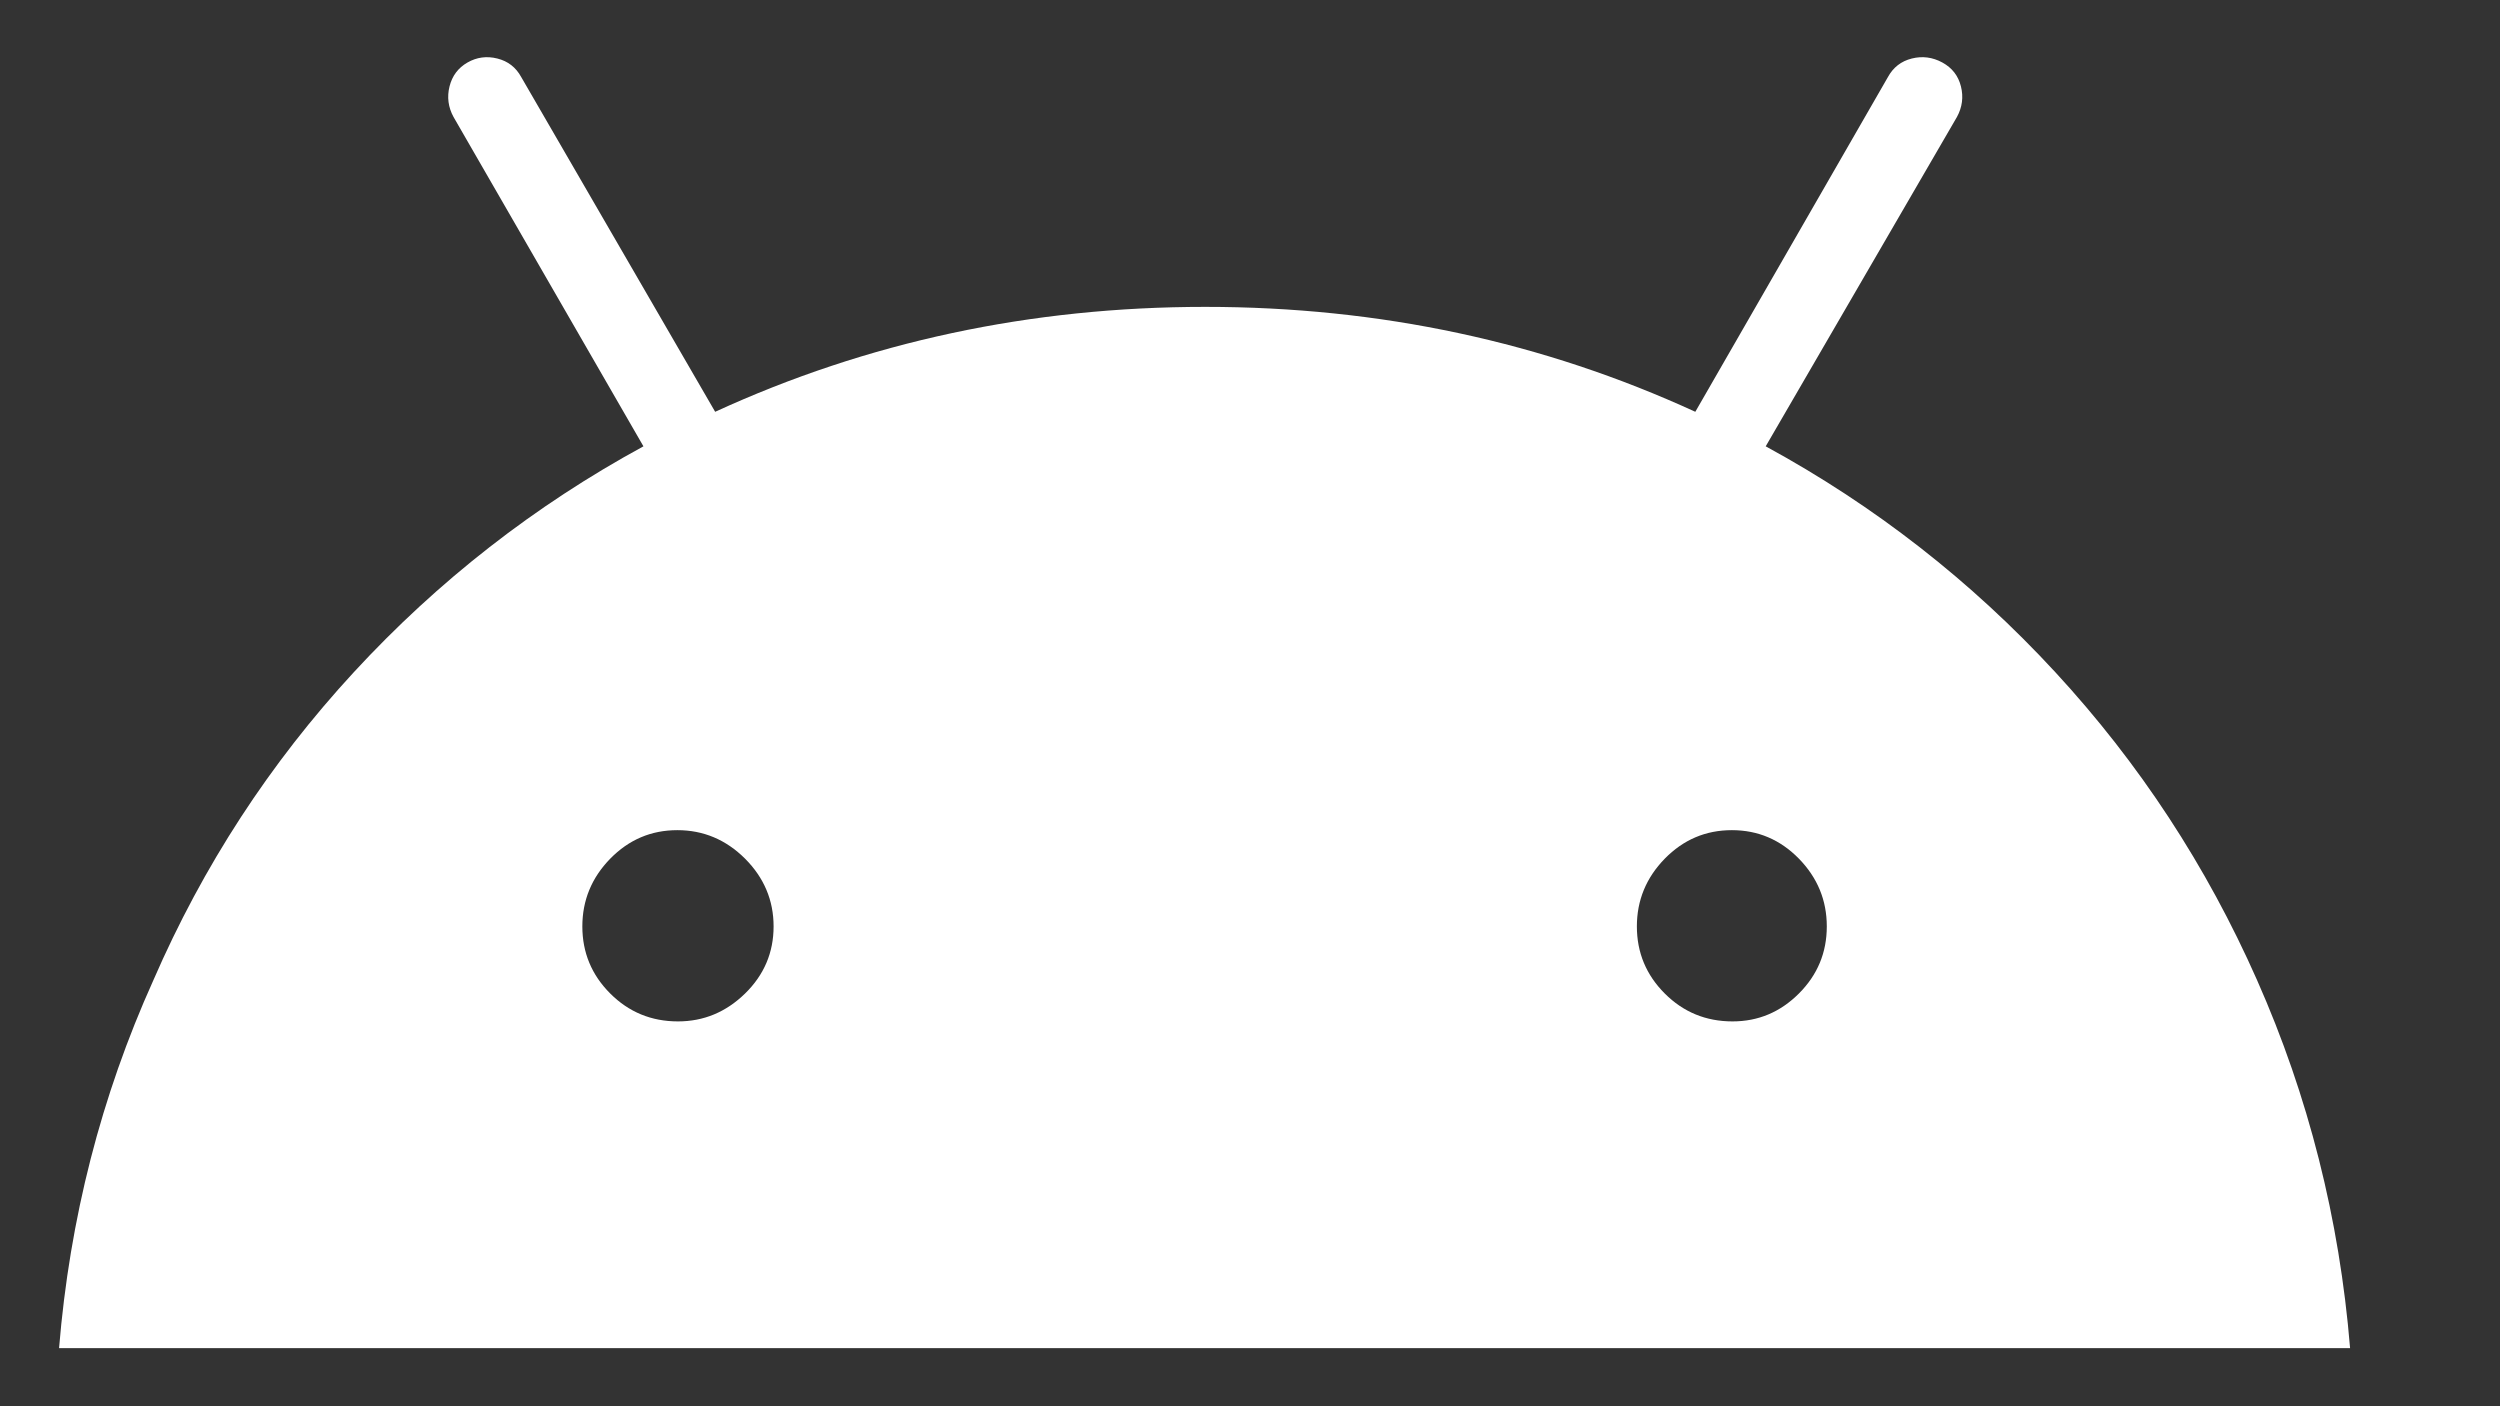 <svg width="32" height="18" viewBox="0 0 32 18" fill="none" xmlns="http://www.w3.org/2000/svg">
<rect x="0" y="0" width="32" height="18" fill="#333333" stroke="none"/>
<g id="Icon" clip-path="url(#clip0_1_437)">
<path id="Vector" d="M22.176 13.074C21.836 13.074 21.547 12.955 21.309 12.717C21.071 12.479 20.952 12.193 20.952 11.858C20.952 11.524 21.071 11.235 21.309 10.991C21.547 10.748 21.833 10.626 22.168 10.626C22.502 10.626 22.788 10.748 23.026 10.991C23.264 11.235 23.383 11.524 23.383 11.858C23.383 12.193 23.264 12.479 23.026 12.717C22.788 12.955 22.505 13.074 22.176 13.074ZM8.678 13.074C8.338 13.074 8.049 12.955 7.811 12.717C7.573 12.479 7.454 12.193 7.454 11.858C7.454 11.524 7.573 11.235 7.811 10.991C8.049 10.748 8.335 10.626 8.67 10.626C9.004 10.626 9.293 10.748 9.537 10.991C9.78 11.235 9.902 11.524 9.902 11.858C9.902 12.193 9.78 12.479 9.537 12.717C9.293 12.955 9.007 13.074 8.678 13.074ZM22.601 5.713L25.049 1.497C25.117 1.372 25.134 1.242 25.1 1.106C25.066 0.97 24.987 0.868 24.862 0.8C24.737 0.732 24.607 0.715 24.471 0.749C24.335 0.783 24.233 0.862 24.165 0.987L21.7 5.271C19.751 4.376 17.66 3.928 15.427 3.928C13.194 3.928 11.103 4.376 9.154 5.271L6.672 0.987C6.604 0.862 6.502 0.783 6.366 0.749C6.23 0.715 6.103 0.732 5.984 0.8C5.865 0.868 5.788 0.97 5.754 1.106C5.72 1.242 5.737 1.372 5.805 1.497L8.236 5.713C6.842 6.472 5.607 7.436 4.53 8.603C3.453 9.77 2.598 11.085 1.963 12.547C1.294 14.031 0.892 15.601 0.756 17.256H30.081C29.945 15.601 29.548 14.031 28.891 12.547C28.245 11.085 27.384 9.77 26.307 8.603C25.23 7.436 23.995 6.472 22.601 5.713Z" fill="white"/>
</g>
<defs>
<clipPath id="clip0_1_437">
<rect width="31.02" height="17" fill="white" transform="matrix(1 0 0 -1 0.75 17.375)"/>
</clipPath>
</defs>
</svg>
